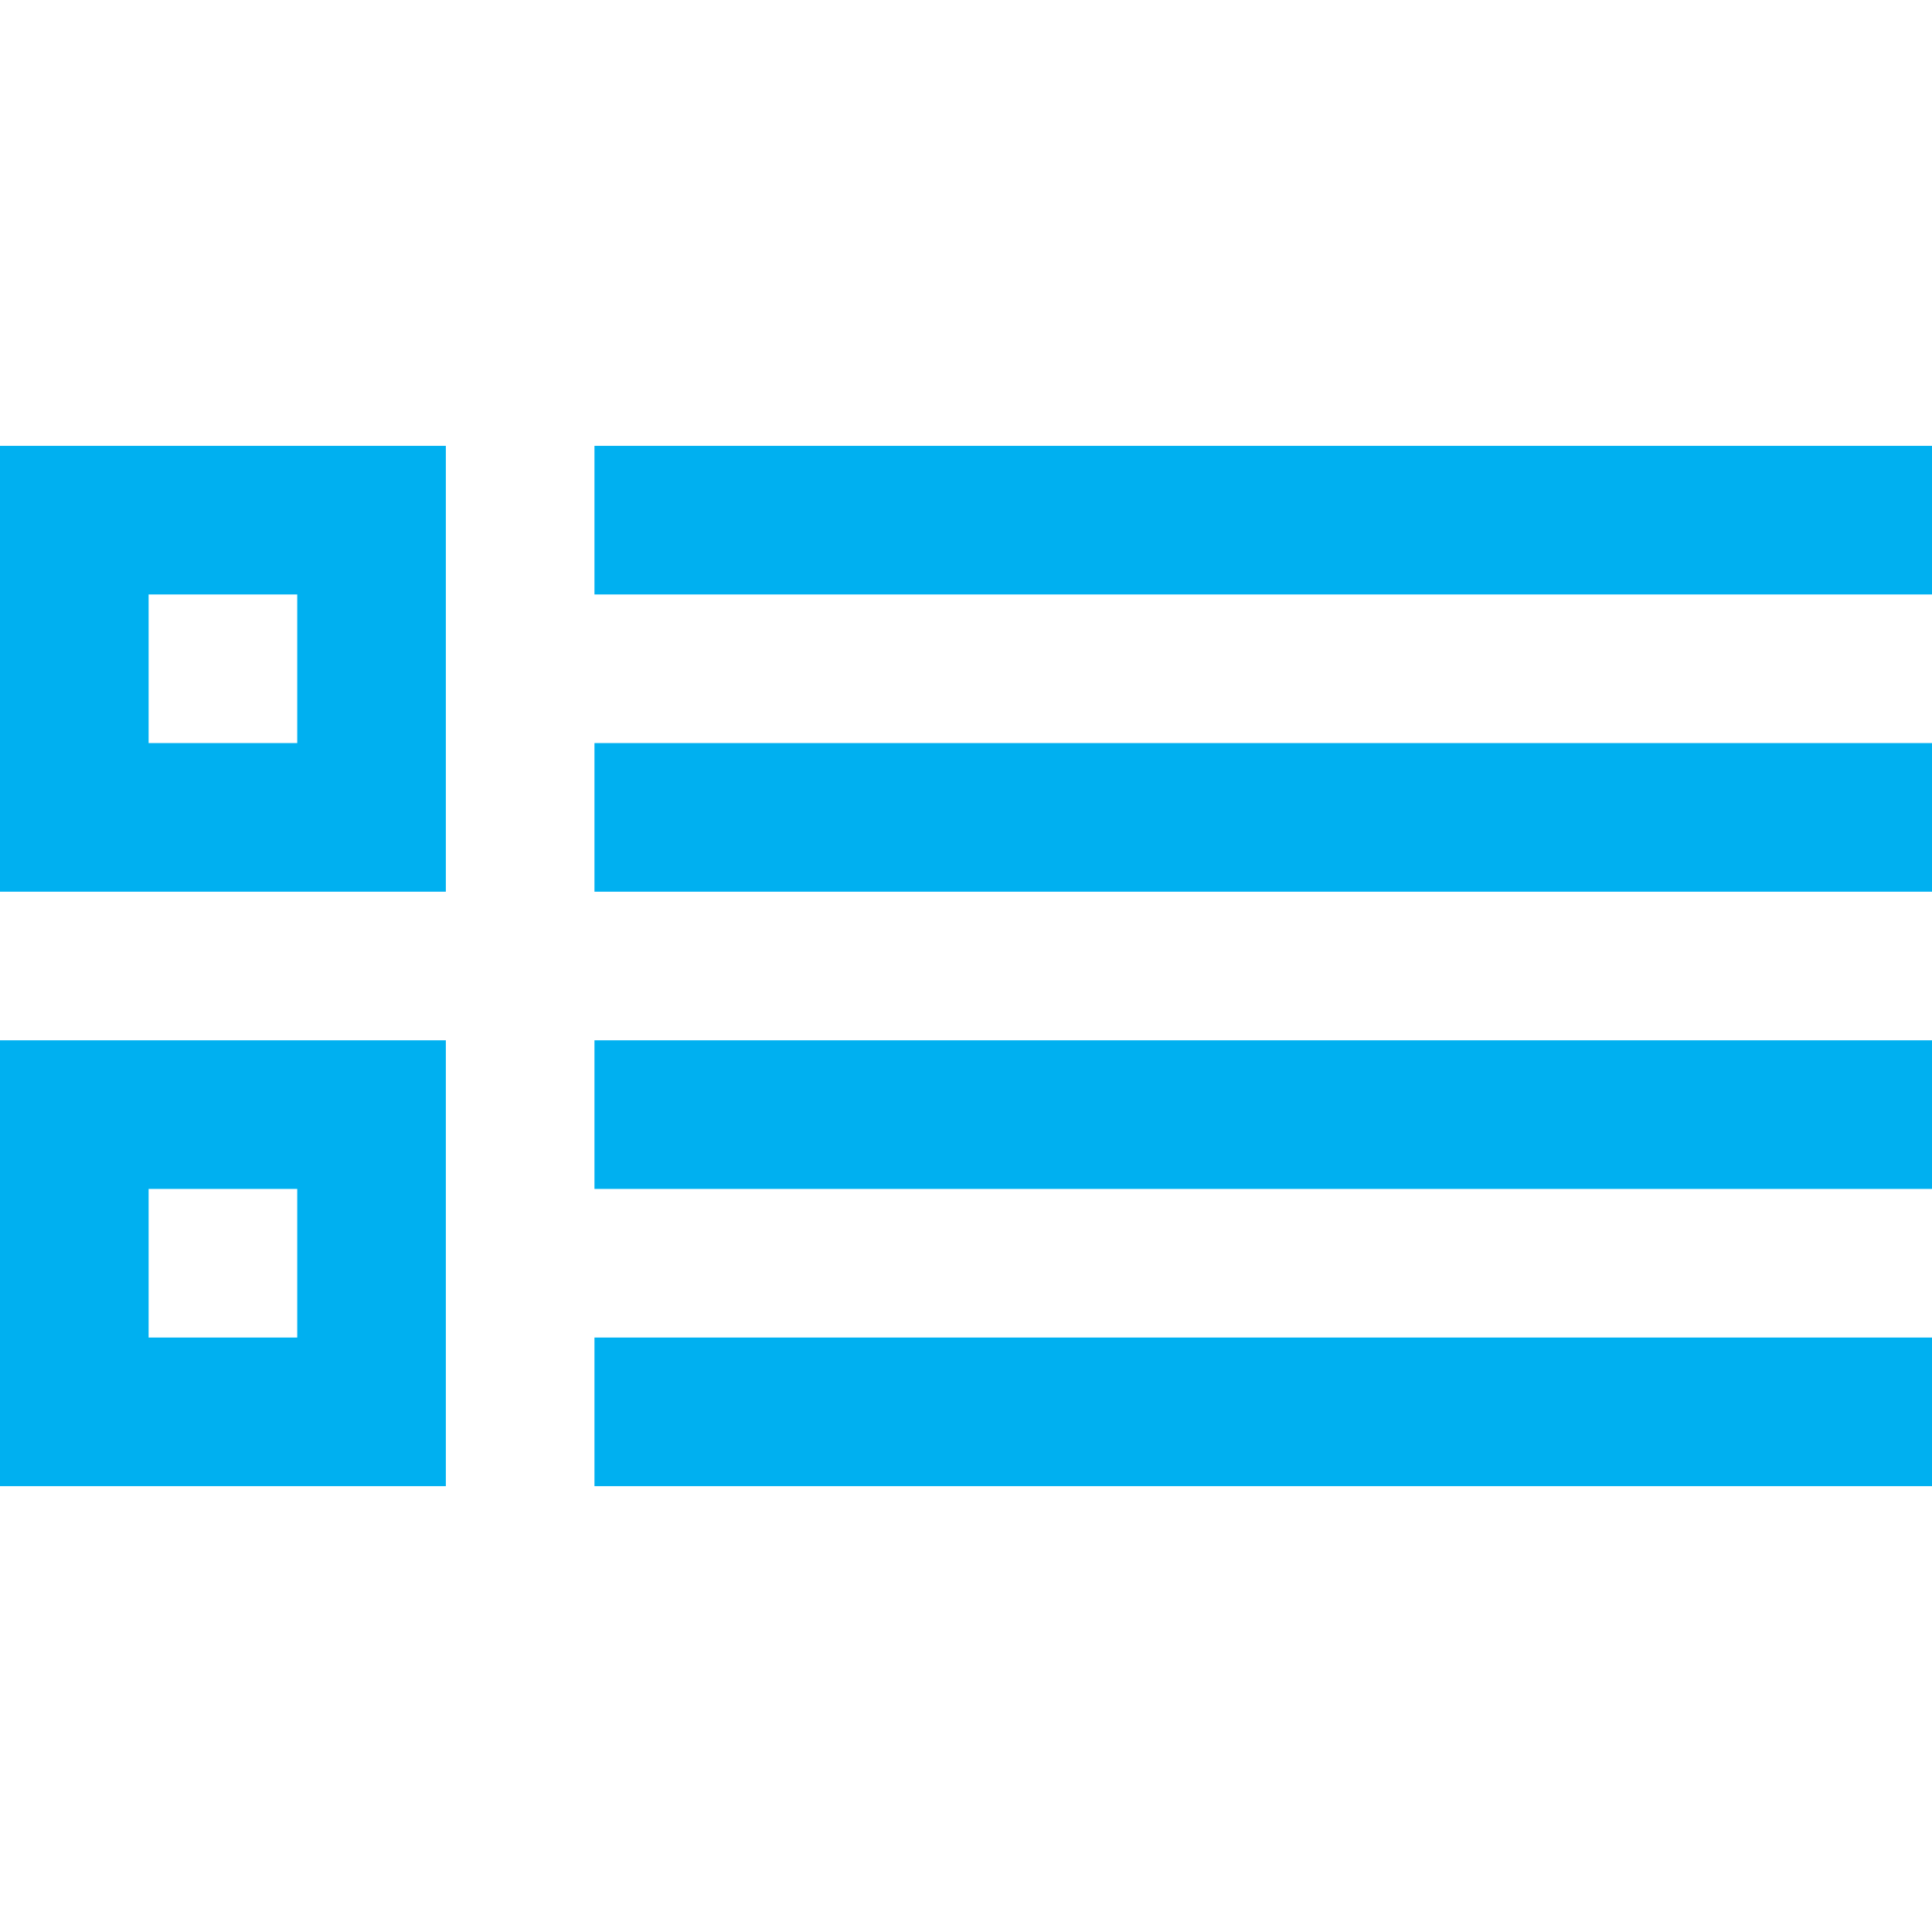 <?xml version="1.0" encoding="iso-8859-1"?>
<!-- Generator: Adobe Illustrator 18.1.1, SVG Export Plug-In . SVG Version: 6.00 Build 0)  -->
<svg xmlns="http://www.w3.org/2000/svg" xmlns:xlink="http://www.w3.org/1999/xlink" version="1.1" id="Capa_1" x="0px" y="0px" viewBox="0 0 13 13" style="enable-background:new 0 0 13 13;" xml:space="preserve" width="512px" height="512px">
<g>
	<g>
		<path d="M3,3H0v3h3V3z M2,5H1V4h1V5z" fill="#00b0f0"/>
		<path d="M4,3h9v1H4V3z" fill="#00b0f0"/>
		<path d="M0,10h3V7H0V10z M1,8h1v1H1V8z" fill="#00b0f0"/>
		<path d="M4,9h9v1H4V9z" fill="#00b0f0"/>
		<path d="M4,5h9v1H4V5z" fill="#00b0f0"/>
		<path d="M4,7h9v1H4V7z" fill="#00b0f0"/>
	</g>
</g>
<g>
</g>
<g>
</g>
<g>
</g>
<g>
</g>
<g>
</g>
<g>
</g>
<g>
</g>
<g>
</g>
<g>
</g>
<g>
</g>
<g>
</g>
<g>
</g>
<g>
</g>
<g>
</g>
<g>
</g>
</svg>
